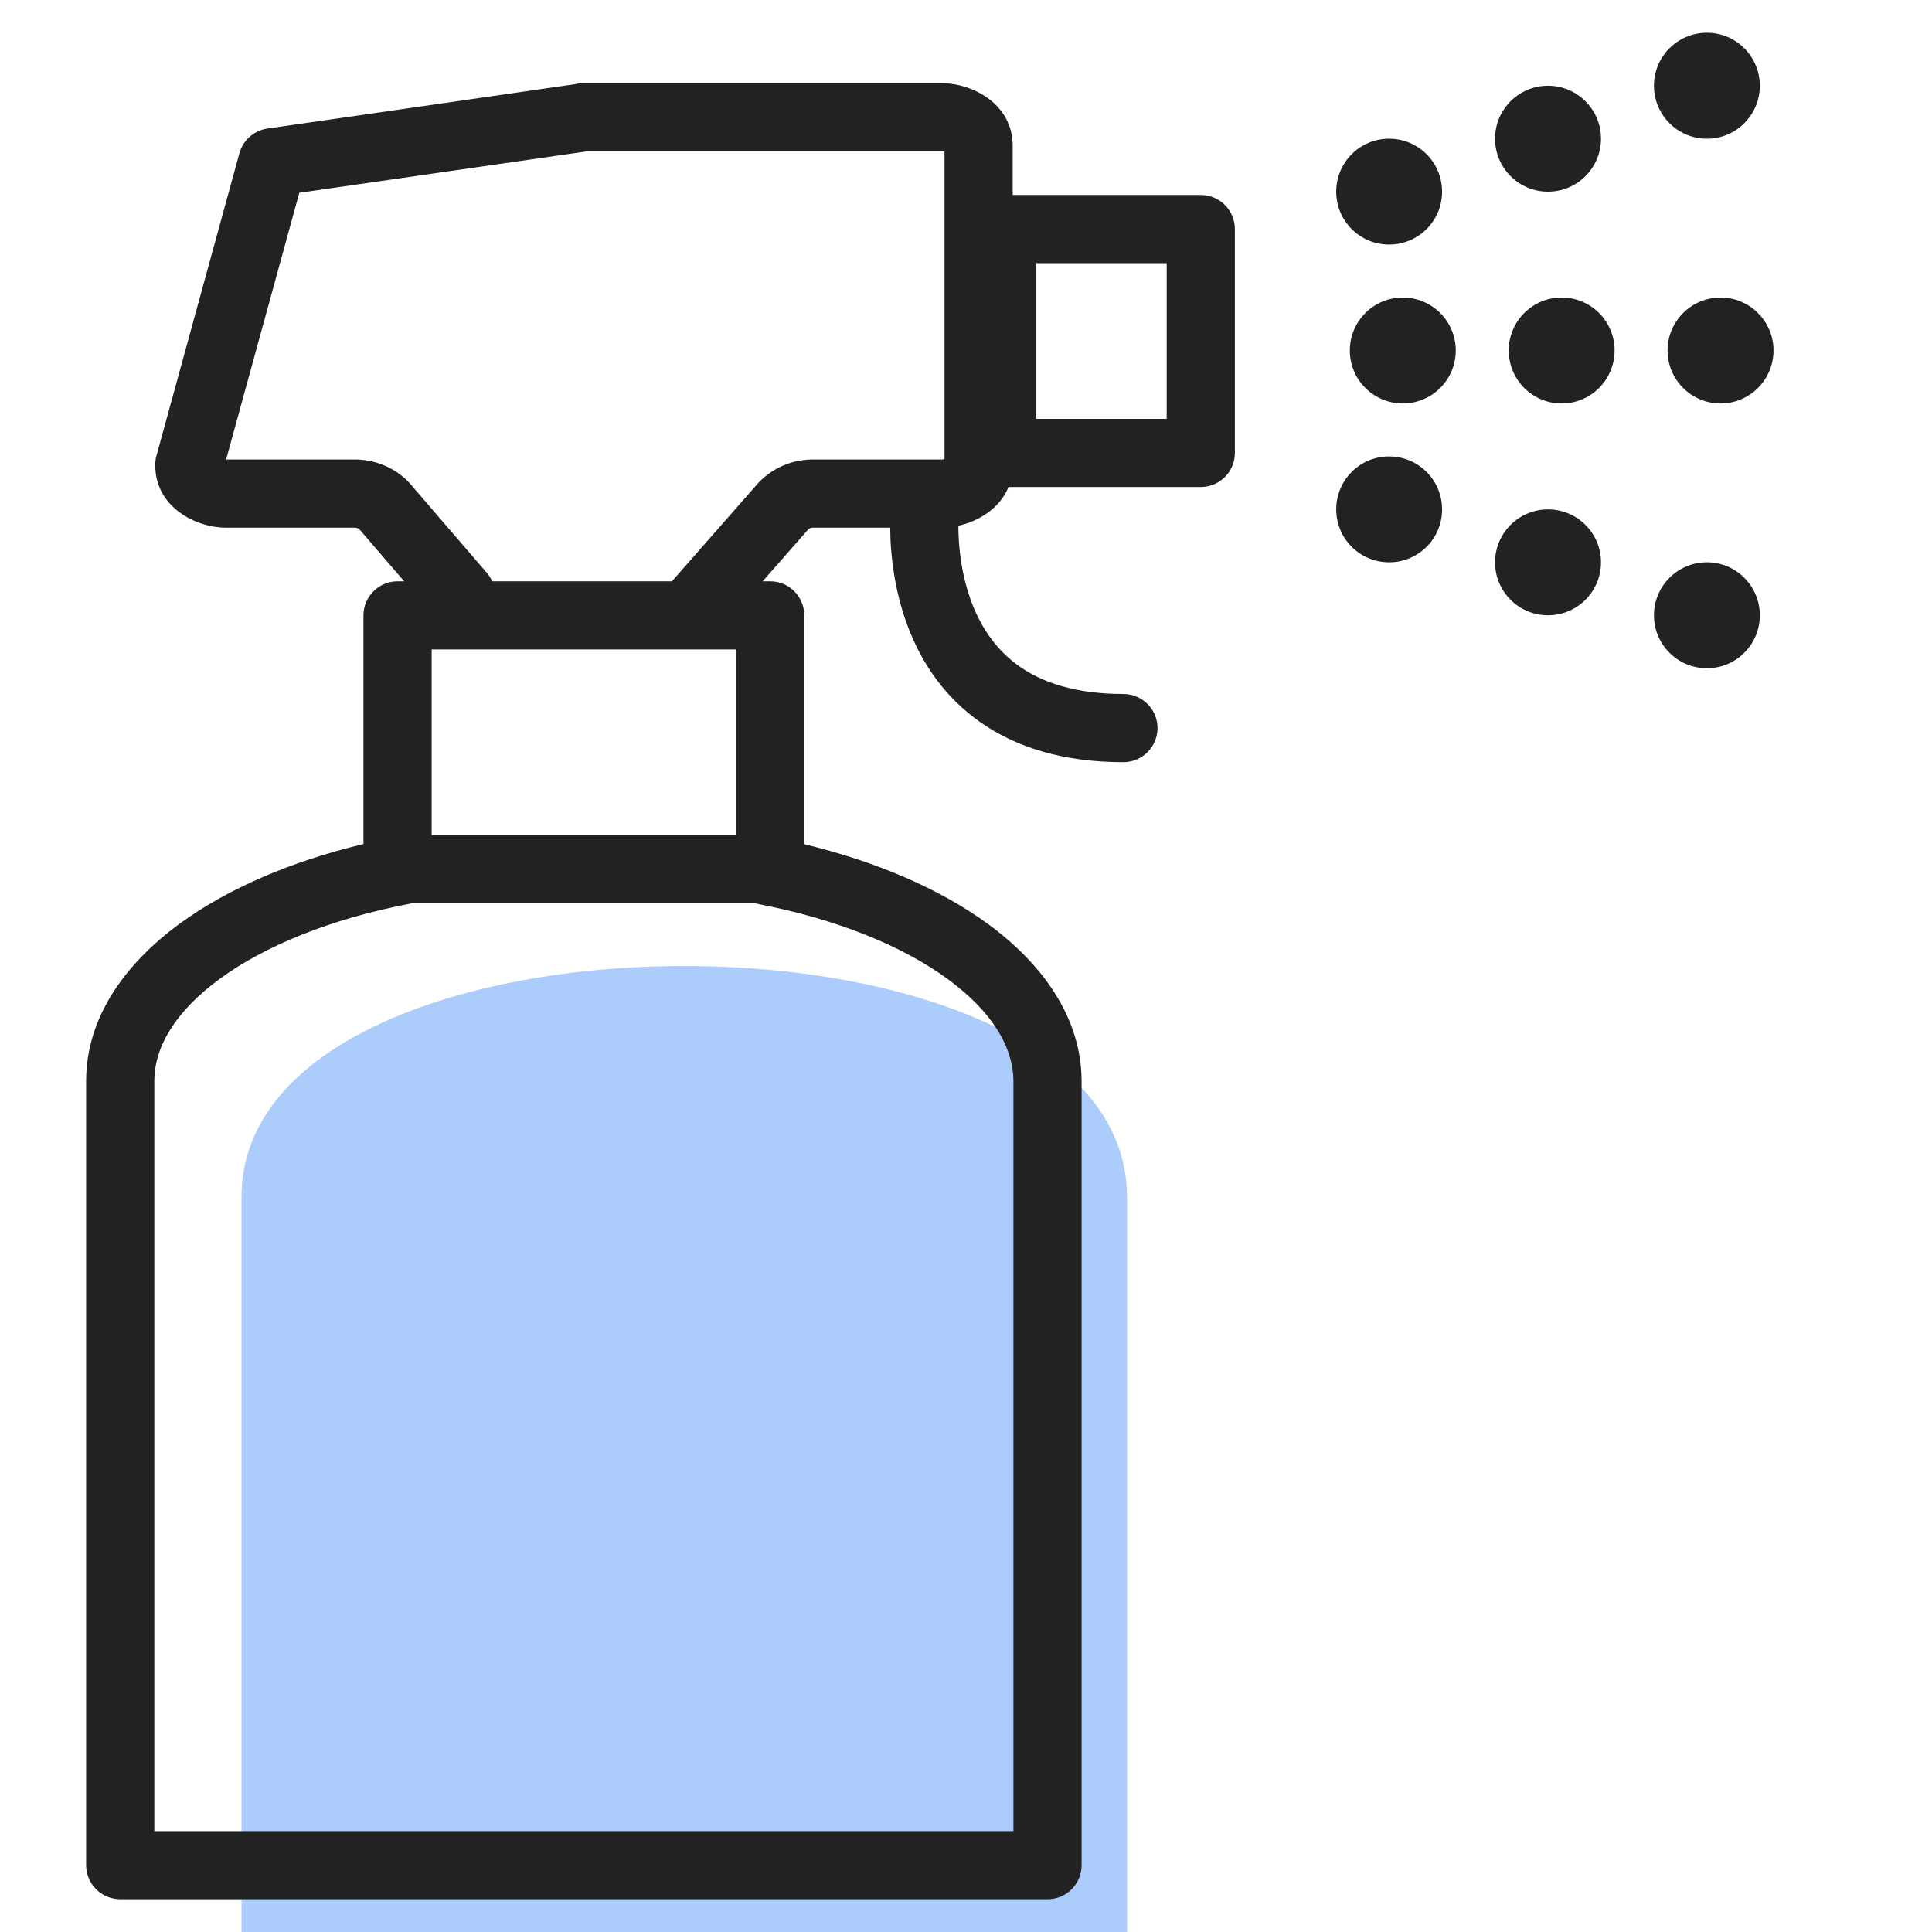 <svg width="24" height="24" viewBox="0 0 24 24" fill="none" xmlns="http://www.w3.org/2000/svg">
<path opacity="0.35" d="M3 24V14.871C3 11.043 14 11.043 14 14.871V24H3Z" fill="#126DF3"/>
<path fill-rule="evenodd" clip-rule="evenodd" d="M21.861 1.065C21.861 1.428 21.567 1.723 21.204 1.723C20.84 1.723 20.546 1.428 20.546 1.065C20.546 0.702 20.84 0.407 21.204 0.407C21.567 0.407 21.861 0.702 21.861 1.065ZM19.23 2.381C19.593 2.381 19.888 2.086 19.888 1.723C19.888 1.359 19.593 1.065 19.23 1.065C18.867 1.065 18.572 1.359 18.572 1.723C18.572 2.086 18.867 2.381 19.23 2.381ZM17.256 3.038C17.62 3.038 17.914 2.744 17.914 2.381C17.914 2.017 17.62 1.723 17.256 1.723C16.893 1.723 16.599 2.017 16.599 2.381C16.599 2.744 16.893 3.038 17.256 3.038ZM17.426 5.012C17.789 5.012 18.084 4.717 18.084 4.354C18.084 3.991 17.789 3.696 17.426 3.696C17.063 3.696 16.768 3.991 16.768 4.354C16.768 4.717 17.063 5.012 17.426 5.012ZM17.914 6.328C17.914 6.691 17.62 6.985 17.256 6.985C16.893 6.985 16.599 6.691 16.599 6.328C16.599 5.964 16.893 5.67 17.256 5.67C17.62 5.67 17.914 5.964 17.914 6.328ZM19.23 7.643C19.593 7.643 19.888 7.349 19.888 6.985C19.888 6.622 19.593 6.328 19.23 6.328C18.867 6.328 18.572 6.622 18.572 6.985C18.572 7.349 18.867 7.643 19.23 7.643ZM21.861 7.643C21.861 8.007 21.567 8.301 21.204 8.301C20.84 8.301 20.546 8.007 20.546 7.643C20.546 7.28 20.84 6.985 21.204 6.985C21.567 6.985 21.861 7.28 21.861 7.643ZM19.399 5.012C19.763 5.012 20.057 4.717 20.057 4.354C20.057 3.991 19.763 3.696 19.399 3.696C19.036 3.696 18.742 3.991 18.742 4.354C18.742 4.717 19.036 5.012 19.399 5.012ZM22.031 4.354C22.031 4.717 21.736 5.012 21.373 5.012C21.01 5.012 20.715 4.717 20.715 4.354C20.715 3.991 21.01 3.696 21.373 3.696C21.736 3.696 22.031 3.991 22.031 4.354ZM15.34 5.627C15.34 5.86 15.15 6.05 14.916 6.05H12.528C12.42 6.315 12.16 6.474 11.905 6.531C11.905 6.588 11.907 6.66 11.913 6.744C11.929 6.967 11.976 7.256 12.091 7.538C12.206 7.818 12.385 8.082 12.663 8.278C12.94 8.472 13.346 8.621 13.955 8.621C14.189 8.621 14.379 8.811 14.379 9.044C14.379 9.278 14.189 9.468 13.955 9.468C13.201 9.468 12.618 9.281 12.176 8.97C11.737 8.662 11.469 8.253 11.308 7.86C11.148 7.469 11.089 7.086 11.068 6.805C11.061 6.71 11.059 6.626 11.059 6.555H10.111L10.101 6.555C10.089 6.554 10.077 6.556 10.066 6.561C10.058 6.564 10.05 6.568 10.043 6.573L9.474 7.221H9.568C9.802 7.221 9.991 7.411 9.991 7.645V10.487C10.889 10.704 11.678 11.043 12.274 11.479C12.957 11.979 13.436 12.648 13.436 13.435V23.17C13.436 23.404 13.247 23.593 13.013 23.593H1.494C1.26 23.593 1.07 23.404 1.07 23.17V13.428C1.07 12.641 1.551 11.973 2.234 11.473C2.83 11.038 3.618 10.7 4.515 10.485V7.645C4.515 7.411 4.705 7.221 4.939 7.221H5.021L4.463 6.573C4.456 6.568 4.449 6.564 4.441 6.561C4.43 6.557 4.418 6.554 4.406 6.555L4.396 6.555H2.811C2.432 6.555 1.928 6.301 1.928 5.776C1.928 5.738 1.933 5.7 1.943 5.664L2.974 1.904C3.019 1.741 3.156 1.621 3.322 1.597L7.141 1.046C7.174 1.038 7.21 1.033 7.246 1.033H11.696C12.077 1.033 12.58 1.288 12.58 1.812V2.422H14.916C15.15 2.422 15.34 2.611 15.34 2.845V5.627ZM6.114 7.221C6.098 7.184 6.076 7.148 6.047 7.115L5.086 5.999C5.077 5.989 5.068 5.979 5.059 5.97C4.969 5.884 4.864 5.816 4.748 5.772C4.634 5.727 4.513 5.706 4.391 5.708H2.811L2.809 5.708L3.718 2.395L7.293 1.88H11.696C11.711 1.88 11.723 1.882 11.733 1.884V5.704C11.723 5.706 11.711 5.708 11.696 5.708H10.116C9.994 5.706 9.872 5.727 9.759 5.771C9.643 5.816 9.538 5.884 9.448 5.97C9.44 5.978 9.431 5.987 9.423 5.996L8.347 7.221H6.114ZM5.119 11.22C5.111 11.223 5.103 11.225 5.094 11.226C4.11 11.414 3.293 11.749 2.733 12.157C2.17 12.569 1.917 13.014 1.917 13.428V22.747H12.589V13.435C12.589 13.02 12.337 12.575 11.774 12.163C11.215 11.753 10.398 11.418 9.414 11.229C9.402 11.226 9.391 11.224 9.38 11.22H5.119ZM14.493 5.203V3.269H12.874V5.203H14.493ZM5.362 8.068H9.144V10.374H5.362V8.068Z" fill="#222222"/>
</svg>
